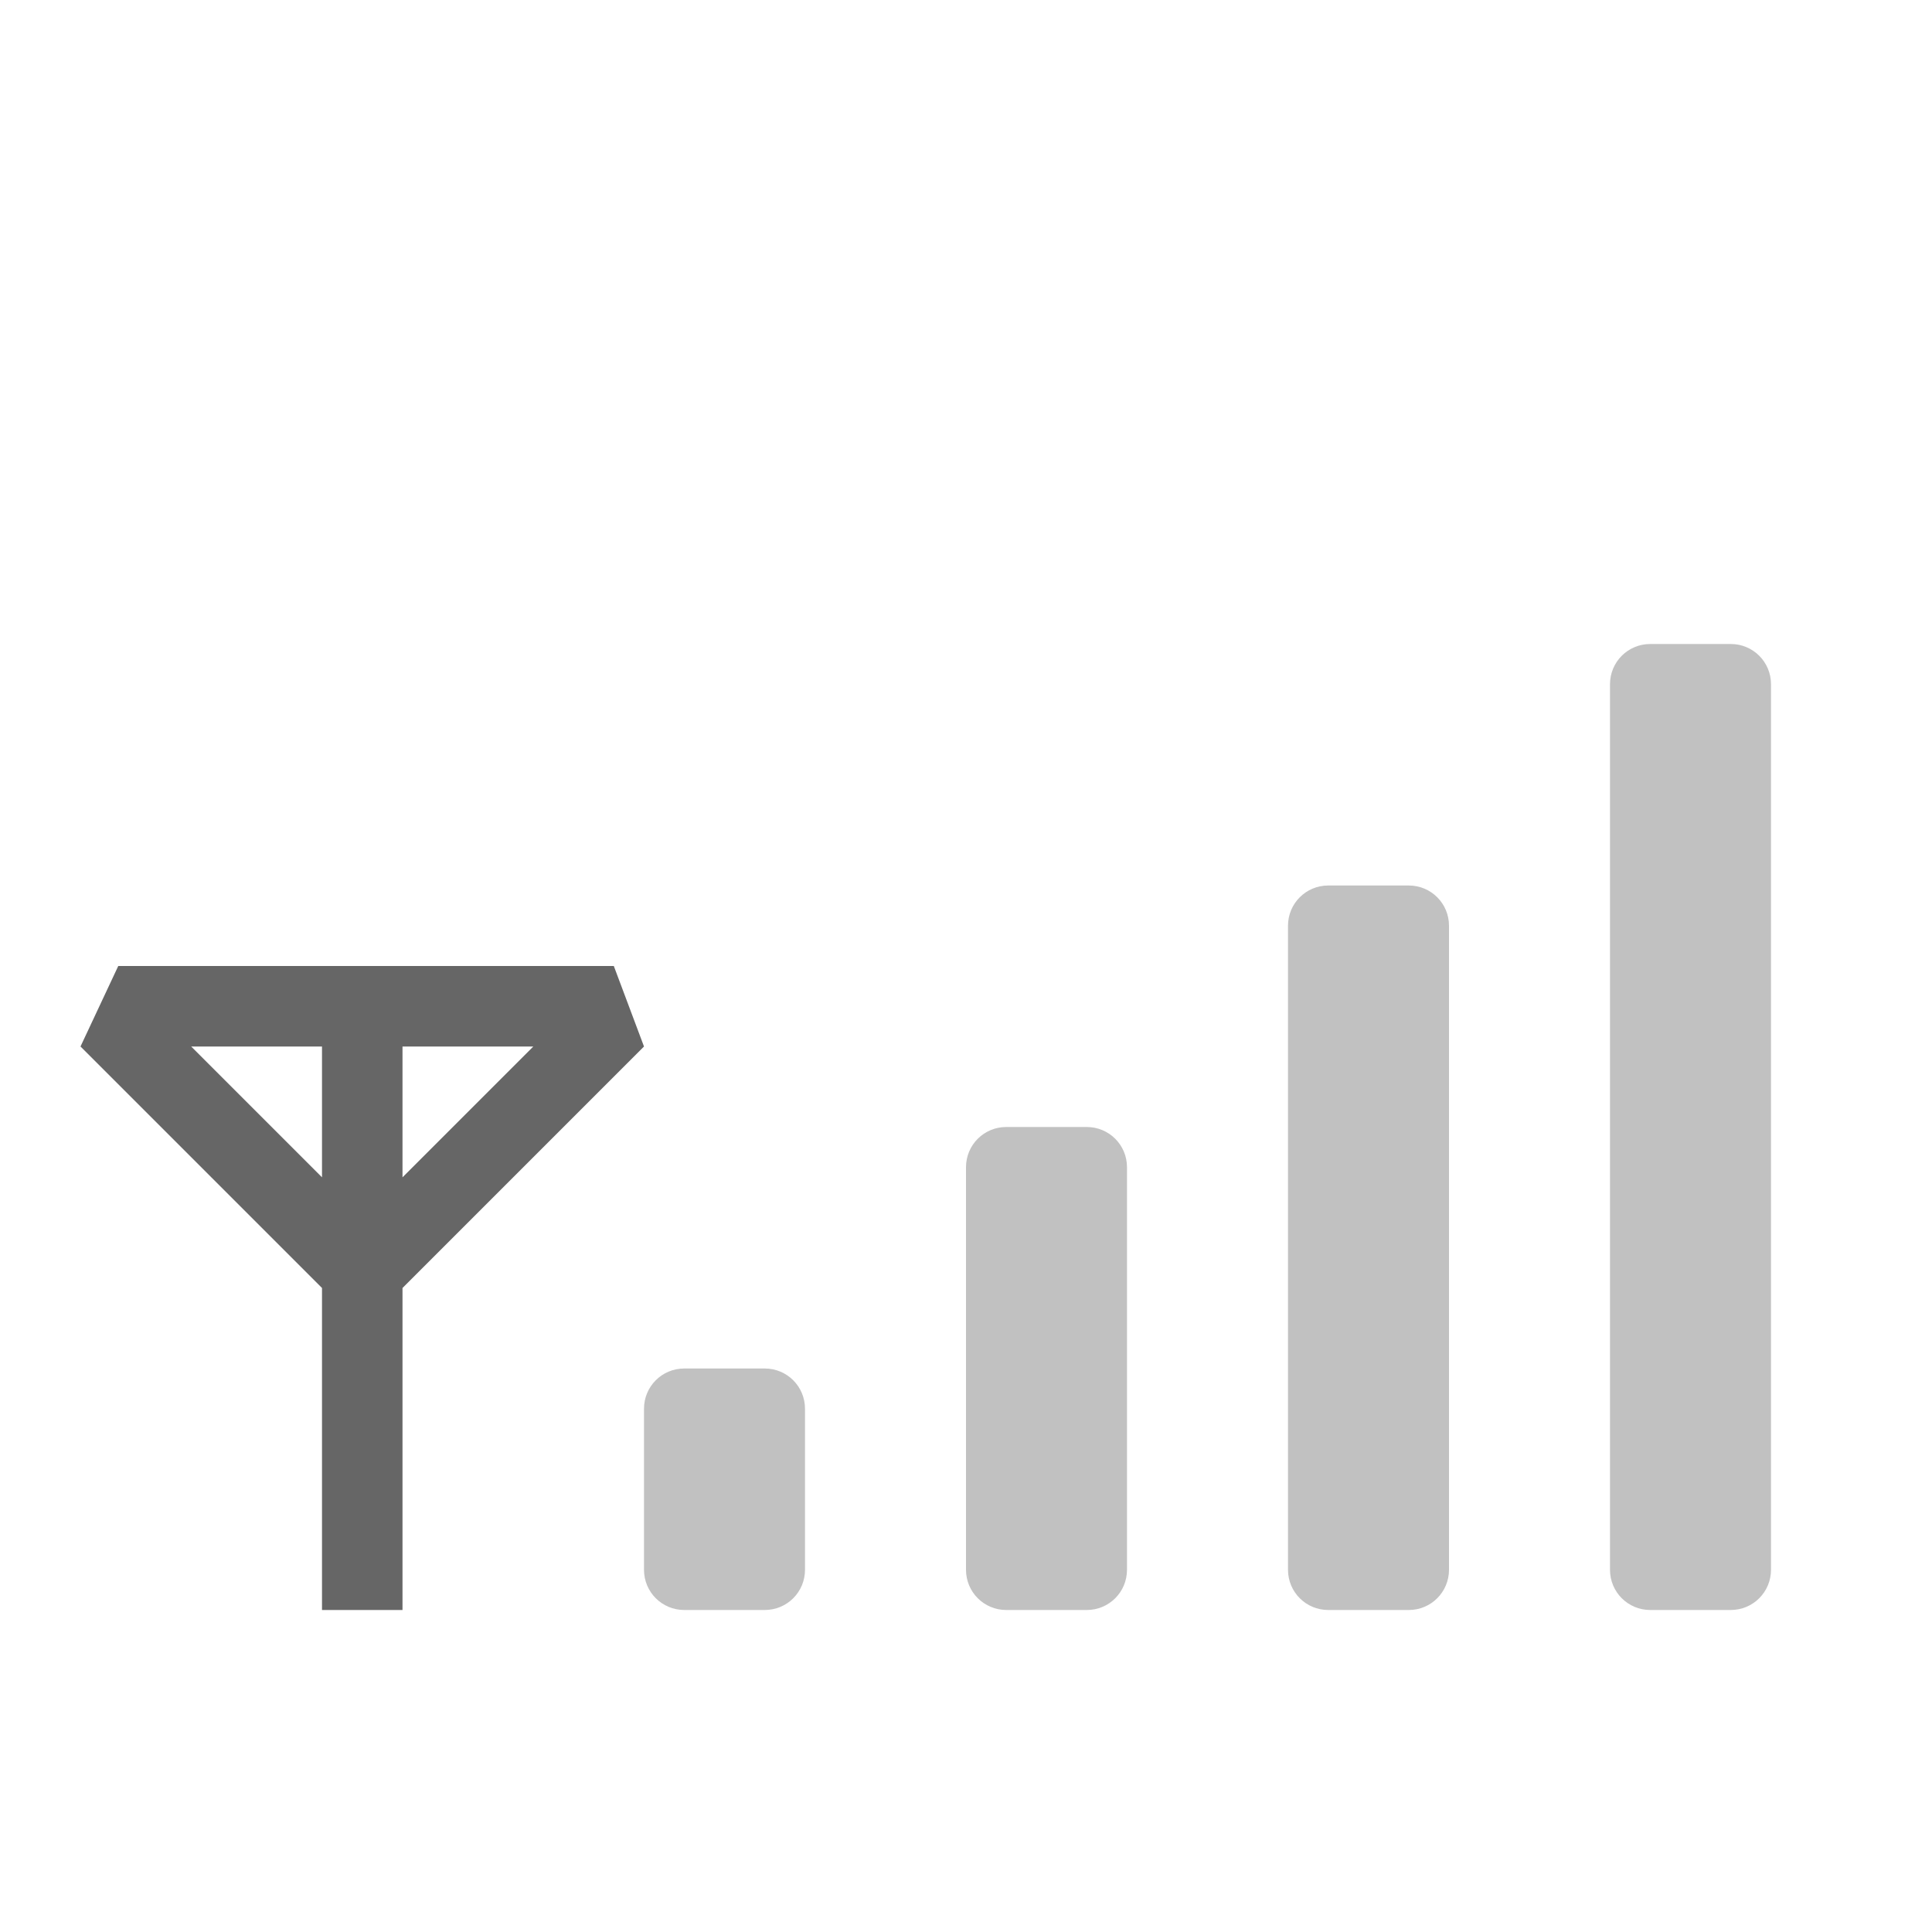 <?xml version="1.0" encoding="UTF-8" standalone="no"?>
<svg
   xmlns:dc="http://purl.org/dc/elements/1.1/"
   xmlns:cc="http://creativecommons.org/ns#"
   xmlns:rdf="http://www.w3.org/1999/02/22-rdf-syntax-ns#"
   xmlns:svg="http://www.w3.org/2000/svg"
   xmlns="http://www.w3.org/2000/svg"
   height="24"
   width="24"
   version="1.1"
   id="svg6">
  <defs
     id="defs10" />
  <path
     id="path2"
     style="color:#000000;overflow:visible;opacity:0.4;isolation:auto;mix-blend-mode:normal;fill:#666666;marker:none"
     overflow="visible"
     d="M 20.5,8 C 20.223,8 20,8.223 20,8.5 v 11 c 0,0.277 0.223,0.5 0.5,0.5 h 1 C 21.777,20 22,19.777 22,19.5 V 8.5 C 22,8.223 21.777,8 21.5,8 Z m -4,3 C 16.223,11 16,11.223 16,11.5 v 8 c 0,0.277 0.223,0.5 0.5,0.5 h 1 c 0.277,0 0.5,-0.223 0.5,-0.5 v -8 C 18,11.223 17.777,11 17.5,11 Z m -4,3 C 12.223,14 12,14.223 12,14.5 v 5 c 0,0.277 0.223,0.5 0.5,0.5 h 1 c 0.277,0 0.5,-0.223 0.5,-0.5 v -5 C 14,14.223 13.777,14 13.5,14 Z m -4,3 C 8.223,17 8,17.223 8,17.5 v 2 C 8,19.777 8.223,20 8.5,20 h 1 C 9.777,20 10,19.777 10,19.5 v -2 C 10,17.223 9.777,17 9.5,17 Z" />
  <path
     id="path4"
     d="M 1.469,12 1,13 4,16 v 4 H 5 V 16 L 8,13 7.625,12 Z M 2.375,13 H 4 v 1.625 z M 5,13 H 6.625 L 5,14.625 Z"
     style="opacity:1;vector-effect:none;fill:#666666;fill-opacity:1;stroke-width:1;stroke-linecap:butt;stroke-linejoin:miter;stroke-miterlimit:4;stroke-dasharray:none;stroke-dashoffset:0;stroke-opacity:1" />
</svg>
